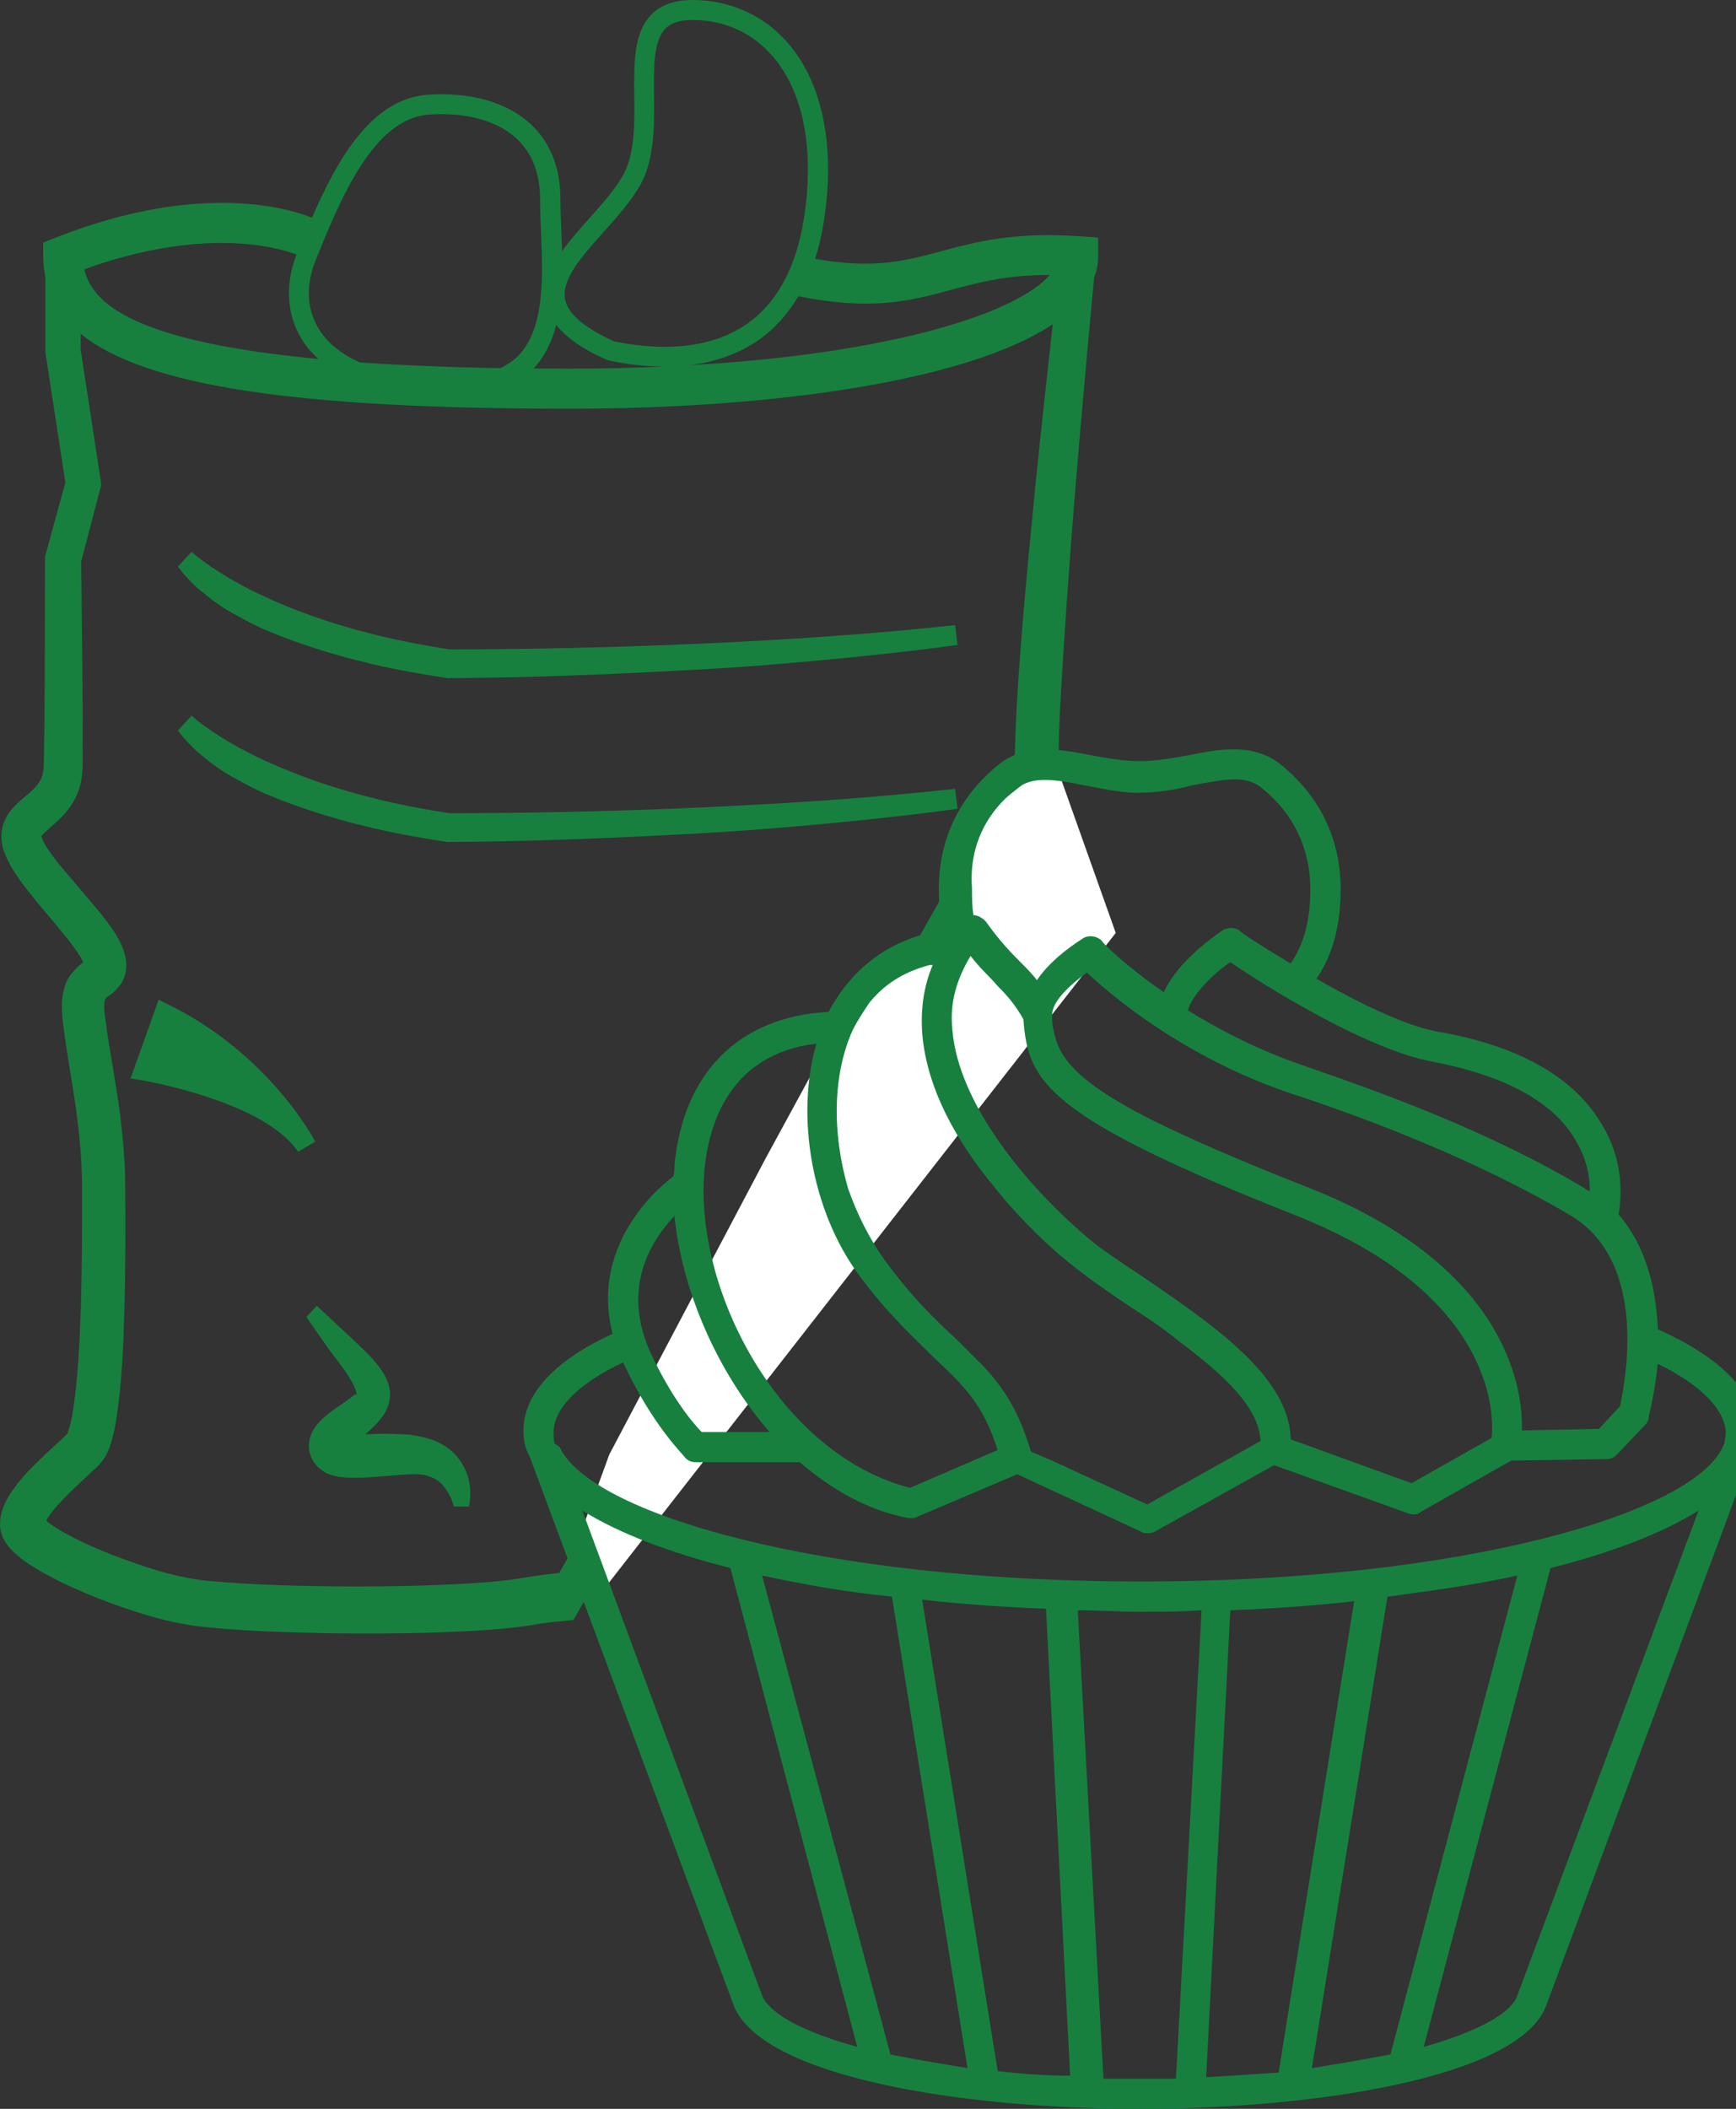 <?xml version="1.0" encoding="utf-8"?>
<!-- Generator: Adobe Illustrator 16.0.4, SVG Export Plug-In . SVG Version: 6.00 Build 0)  -->
<!DOCTYPE svg PUBLIC "-//W3C//DTD SVG 1.0//EN" "http://www.w3.org/TR/2001/REC-SVG-20010904/DTD/svg10.dtd">
<svg version="1.0" xmlns="http://www.w3.org/2000/svg" xmlns:xlink="http://www.w3.org/1999/xlink" x="0px" y="0px"
	 width="65.121px" height="79.078px" viewBox="0 0 65.121 79.078" enable-background="new 0 0 65.121 79.078" xml:space="preserve">
<rect x="0" y="0" width="65.121" height="79.078" fill="#333333" stroke="none"/>
<g id="Layer_1">
	<g>
		<path fill="#17803F" d="M20.979,58.982c-0.044,0.004-0.494,0.058-0.536,0.062c-0.333,0.039-0.619,0.094-0.948,0.143
			c-0.309,0.055-0.656,0.086-0.992,0.121c-0.684,0.062-1.383,0.098-2.086,0.125C15.014,59.488,13.6,59.5,12.19,59.48
			c-1.402-0.02-2.832-0.062-4.188-0.184c-1.309-0.094-2.602-0.535-3.883-1.027c-0.633-0.254-1.258-0.535-1.816-0.859
			c-0.211-0.121-0.43-0.266-0.566-0.383c0.008-0.02,0.016-0.035,0.027-0.059c0.254-0.426,0.77-0.93,1.266-1.395l0.391-0.363
			c0.145-0.16,0.223-0.141,0.516-0.57c0.168-0.293,0.219-0.5,0.277-0.711c0.059-0.207,0.094-0.402,0.129-0.594
			c0.246-1.512,0.285-2.934,0.328-4.379c0.035-1.438,0.039-2.871,0.027-4.301c0.008-1.473-0.184-2.961-0.422-4.371
			c-0.117-0.703-0.242-1.414-0.324-2.066L3.92,37.953l-0.012-0.191C3.905,37.641,3.92,37.547,3.936,37.5
			c0.016-0.055,0.008-0.035,0.055-0.086c0.039-0.062,0.227-0.105,0.535-0.504c0.07-0.094,0.121-0.223,0.164-0.348
			c0.035-0.121,0.043-0.23,0.051-0.348c-0.004-0.105-0.016-0.212-0.035-0.316c-0.02-0.102-0.027-0.102-0.039-0.16
			c-0.082-0.289-0.203-0.496-0.312-0.684c-0.227-0.363-0.465-0.656-0.699-0.949l-1.379-1.621c-0.211-0.262-0.414-0.527-0.562-0.773
			c-0.031-0.055-0.047-0.086-0.074-0.129c-0.023-0.047-0.055-0.129-0.082-0.202l0.004,0.011c0-0.008-0.004-0.016-0.004-0.016
			c0-0.008-0.004-0.016-0.004-0.016c0-0.004-0.004,0.008-0.004,0.008c-0.035,0.004,0.199-0.234,0.496-0.48
			c0.293-0.254,0.645-0.625,0.844-1.098c0.102-0.242,0.16-0.465,0.188-0.738c0.008-0.078,0.008-0.105,0.012-0.156l0.008-0.16
			L3.1,28.461l0.004-1.078l-0.012-2.141l-0.047-4.184l0.719-2.75l0.035-0.137l-0.02-0.141l-0.754-4.922v-0.594
			c2.438,1.984,8.176,2.812,18.371,2.812c7.398,0,14.844-0.996,18.094-3.168c-0.215,1.961-0.434,3.918-0.633,5.879
			c-0.277,2.841-0.562,5.676-0.723,8.543c-0.035,0.715-0.066,1.438-0.07,2.219 M11.12,9.547c-0.453,1.184-0.359,2.352,0.277,3.297
			c0.152,0.227,0.34,0.426,0.547,0.617c-6.766-0.637-8.477-2.016-8.781-3.363C7.881,8.391,10.713,9.383,11.12,9.547z M16.092,4.297
			c1.395-0.098,2.566,0.227,3.297,0.91c0.578,0.543,0.871,1.305,0.871,2.266c0,0.391,0.016,0.805,0.035,1.234
			c0.07,1.684,0.145,3.59-0.848,4.629c-0.184,0.191-0.418,0.34-0.668,0.469c-2.008-0.035-3.758-0.109-5.289-0.215
			c-0.641-0.293-1.145-0.68-1.473-1.164c-0.508-0.754-0.57-1.703-0.172-2.68C12.752,7.503,13.999,4.438,16.092,4.297z
			 M22.768,13.496l0.078,0.023c0.605,0.129,1.312,0.223,2.055,0.227c-1.109,0.047-2.273,0.078-3.5,0.078
			c-0.473,0-0.934-0.004-1.383-0.008c0.426-0.457,0.691-1.02,0.848-1.633C21.241,12.664,21.87,13.098,22.768,13.496z M22.639,8.703
			c0.504-0.562,1.027-1.148,1.371-1.754c0.551-0.977,0.535-2.246,0.523-3.363c-0.012-1.059-0.023-2.055,0.43-2.516
			c0.215-0.215,0.543-0.32,1.004-0.32c1.211,0,2.258,0.473,3.027,1.371c1.141,1.328,1.559,3.465,1.172,6.012
			c-0.285,1.87-1.008,3.223-2.152,4.016c-1.539,1.066-3.547,0.945-4.977,0.652c-1.105-0.5-1.723-1.023-1.836-1.559
			C21.042,10.488,21.819,9.621,22.639,8.703z M35.659,10.875c1.031-0.277,2.105-0.574,3.715-0.562
			c-1.199,1.398-5.82,2.945-13.527,3.383c0.891-0.105,1.793-0.383,2.598-0.938c0.609-0.422,1.105-0.977,1.504-1.652
			C32.686,11.664,34.139,11.285,35.659,10.875z M39.706,28.711c0-0.641,0.023-1.34,0.055-2.047
			c0.293-5.398,0.773-10.832,1.281-16.246c0.098-0.262,0.152-0.531,0.152-0.812V8.906l-0.699-0.047
			c-2.473-0.172-3.934,0.223-5.223,0.57c-1.336,0.359-2.516,0.668-4.695,0.277c0.145-0.454,0.258-0.941,0.336-1.465
			c0.422-2.766-0.059-5.117-1.344-6.612C28.663,0.578,27.389,0,25.975,0c-0.672,0-1.176,0.18-1.535,0.543
			c-0.676,0.68-0.66,1.832-0.648,3.051c0.012,1.074,0.023,2.188-0.426,2.988c-0.305,0.535-0.797,1.09-1.273,1.621
			c-0.355,0.398-0.715,0.805-1.008,1.215c-0.008-0.25-0.016-0.496-0.027-0.738c-0.016-0.418-0.035-0.824-0.035-1.203
			c0-1.18-0.375-2.129-1.109-2.816c-0.883-0.824-2.254-1.215-3.859-1.109C13.928,3.695,12.643,6,11.702,8.164
			C11.018,7.883,7.616,6.73,2.092,8.91L1.616,9.098L1.62,9.613c0.004,0.273,0.031,0.535,0.082,0.785v2.812l0.008,0.051l0.742,4.832
			l-0.742,2.703l-0.023,0.086v0.098l-0.008,4.266l-0.016,2.129l-0.016,1.059l-0.008,0.262l-0.004,0.105
			c-0.004,0.039-0.004,0.102-0.012,0.109c-0.012,0.078-0.039,0.203-0.082,0.289c-0.082,0.184-0.227,0.352-0.469,0.562
			c-0.121,0.105-0.266,0.219-0.43,0.371c-0.16,0.156-0.367,0.367-0.496,0.707c-0.066,0.168-0.094,0.355-0.094,0.527
			c0,0.09,0.008,0.168,0.02,0.25c0.004,0.043,0.012,0.078,0.023,0.113l0.012,0.055c0.012,0.039-0.008-0.012,0.031,0.105
			c0.035,0.09,0.055,0.156,0.102,0.262c0.055,0.113,0.117,0.242,0.176,0.344c0.215,0.367,0.445,0.668,0.676,0.965
			c0.461,0.586,0.938,1.117,1.367,1.652c0.211,0.267,0.414,0.531,0.559,0.773c0.047,0.078,0.078,0.145,0.102,0.199
			c-0.215,0.164-0.609,0.527-0.691,0.922c-0.094,0.293-0.113,0.555-0.109,0.789c0.004,0.113,0.008,0.23,0.02,0.344l0.027,0.266
			c0.094,0.758,0.215,1.453,0.328,2.152c0.227,1.398,0.395,2.742,0.383,4.121c0.004,1.418-0.004,2.836-0.043,4.242
			c-0.047,1.398-0.105,2.831-0.324,4.129c-0.027,0.156-0.062,0.316-0.098,0.449c-0.031,0.121-0.078,0.242-0.094,0.273
			c-0.043,0.043-0.156,0.148-0.223,0.211l-0.395,0.363c-0.531,0.512-1.086,0.984-1.582,1.773c-0.121,0.207-0.242,0.457-0.305,0.805
			c-0.008,0.098-0.012,0.199-0.012,0.297c-0.012-0.066,0.02,0.176,0.02,0.16l0.008,0.031l0.008,0.039l0.039,0.125
			c0.027,0.074,0.078,0.18,0.102,0.215l0.078,0.117c0.055,0.078,0.098,0.125,0.152,0.188c0.383,0.391,0.711,0.582,1.055,0.789
			c0.676,0.395,1.352,0.695,2.035,0.977c0.688,0.277,1.383,0.523,2.102,0.73c0.723,0.215,1.469,0.367,2.238,0.434
			c1.477,0.141,2.902,0.184,4.344,0.215c1.438,0.023,2.871,0.02,4.316-0.031c0.723-0.027,1.445-0.059,2.18-0.121
			c0.371-0.035,0.73-0.066,1.129-0.133c0.332-0.047,0.715-0.117,1.035-0.145c0.097-0.01,0.571-0.056,0.668-0.064"/>
		<path fill="#17803F" d="M26.346,30.277c-3.16,0.141-6.324,0.215-9.484,0.219c-0.863-0.137-1.723-0.293-2.57-0.496
			c-0.426-0.113-0.855-0.207-1.277-0.34c-0.422-0.121-0.84-0.254-1.254-0.402c-0.828-0.293-1.641-0.628-2.418-1.023
			c-0.387-0.203-0.77-0.41-1.133-0.648c-0.363-0.23-0.727-0.484-1.023-0.75l-0.512,0.551c0.145,0.215,0.309,0.383,0.477,0.559
			c0.164,0.176,0.344,0.328,0.531,0.473c0.363,0.301,0.754,0.566,1.164,0.785s0.816,0.449,1.25,0.617
			c0.43,0.176,0.859,0.344,1.297,0.488c0.438,0.152,0.875,0.289,1.316,0.41c0.441,0.137,0.887,0.23,1.332,0.344
			c0.891,0.207,1.793,0.363,2.691,0.5l0.051,0.008h0.051c3.191-0.016,6.375-0.152,9.559-0.332c1.59-0.086,3.18-0.223,4.77-0.371
			c1.586-0.152,3.172-0.324,4.754-0.539l-0.09-0.75C32.682,29.926,29.514,30.13,26.346,30.277z"/>
		<path fill="#17803F" d="M26.346,24.133c-3.16,0.141-6.324,0.215-9.484,0.219c-0.863-0.137-1.723-0.293-2.57-0.496
			c-0.426-0.113-0.855-0.207-1.277-0.34c-0.422-0.121-0.84-0.254-1.254-0.402c-0.828-0.293-1.641-0.629-2.418-1.023
			c-0.387-0.203-0.77-0.41-1.133-0.648c-0.363-0.23-0.727-0.484-1.023-0.75l-0.512,0.551c0.145,0.215,0.309,0.383,0.477,0.559
			c0.164,0.176,0.344,0.329,0.531,0.473c0.363,0.301,0.754,0.566,1.164,0.785s0.816,0.449,1.25,0.617
			c0.43,0.176,0.859,0.344,1.297,0.488c0.438,0.152,0.875,0.289,1.316,0.41c0.441,0.137,0.887,0.23,1.332,0.344
			c0.891,0.207,1.793,0.363,2.691,0.5l0.051,0.008h0.051c3.191-0.016,6.375-0.152,9.559-0.332c1.59-0.086,3.18-0.223,4.77-0.371
			c1.586-0.152,3.172-0.324,4.754-0.539l-0.09-0.746C32.682,23.785,29.514,23.988,26.346,24.133z"/>
		<path fill="#17803F" d="M6.331,37.676l-0.379-0.188l-1.055,2.949l0.441,0.074c0.047,0.008,4.582,0.781,5.844,2.68l0.645-0.383
			C11.76,42.68,10.081,39.527,6.331,37.676z"/>
		<path fill="#17803F" d="M16.971,54.438c-0.277-0.242-0.617-0.435-1.047-0.531c-0.234-0.066-0.371-0.07-0.562-0.109
			c-0.25-0.02-0.391-0.02-0.594-0.027c-0.348-0.02-0.707,0-1.059,0.012l0.078-0.07c0.152-0.145,0.309-0.277,0.465-0.473
			c0.152-0.188,0.328-0.445,0.371-0.797c0.043-0.355-0.078-0.652-0.188-0.855c-0.117-0.219-0.246-0.379-0.371-0.527
			c-0.121-0.152-0.258-0.281-0.379-0.41c-0.117-0.113-0.234-0.223-0.344-0.328c-0.875-0.817-1.457-1.359-1.457-1.359l-0.383,0.414
			c0,0,0.105,0.18,0.312,0.469s0.488,0.719,0.863,1.195c0.09,0.121,0.184,0.246,0.277,0.375c0.082,0.125,0.168,0.25,0.238,0.383
			c0.148,0.25,0.238,0.562,0.152,0.496c-0.004-0.062-0.207,0.156-0.52,0.355c-0.156,0.109-0.312,0.207-0.492,0.348
			c-0.074,0.059-0.195,0.164-0.289,0.257c-0.051,0.052-0.109,0.114-0.172,0.192c-0.062,0.086-0.141,0.18-0.223,0.402
			c-0.02,0.066-0.035,0.117-0.047,0.203c-0.012,0.098-0.016,0.195-0.004,0.293c0.031,0.246,0.145,0.469,0.297,0.633
			c0.289,0.276,0.445,0.293,0.586,0.348c0.238,0.062,0.379,0.066,0.508,0.078c0.258,0.012,0.465,0.016,0.672,0.004
			c0.391-0.031,0.773-0.059,1.148-0.086l0.27-0.02l0.199-0.012l0.031-0.004h0.008c0.012,0-0.105-0.004-0.055,0h0.02
			c0.16,0,0.41-0.016,0.453,0.004c0.172-0.004,0.391,0.066,0.527,0.141c0.312,0.129,0.5,0.441,0.625,0.68
			c0.059,0.121,0.094,0.223,0.113,0.293c0.023,0.074,0.027,0.09,0.027,0.086l0.562,0.004c0,0,0.066-0.199,0.051-0.574
			C17.631,55.543,17.506,54.949,16.971,54.438z"/>
	</g>
</g>
<g id="Layer_3">
	<polygon fill="#FFFFFF" points="39.542,28.482 36.854,30.607 35.979,33.357 35.479,35.232 33.604,36.232 31.792,37.795 
		28.729,43.42 22.854,54.545 21.604,57.982 22.542,59.732 41.854,34.982 	"/>
</g>
<g id="Layer_2">
	<g>
		<path fill="#17803F" d="M64.678,54.147l-0.056,0.112c-1.133,2.494-9.803,5.044-21.814,5.044c-12.069,0-20.681-2.55-21.814-5.044
			l-0.168-0.112c-0.057,0-0.057-0.339-0.057-0.454c0-0.85,0.907-1.812,2.606-2.605c1.133,2.438,2.322,3.512,2.322,3.57
			c0.112,0.112,0.228,0.172,0.396,0.172c0.228,0,0.794,0,1.36,0c0.962,0,2.095,0,2.55,0c1.189,1.021,2.55,1.812,4.078,2.095
			c0.057,0,0.057,0,0.112,0c0.056,0,0.171,0,0.228-0.056l3.739-1.588l4.645,2.154c0.057,0.056,0.171,0.056,0.228,0.056
			c0.113,0,0.171,0,0.283-0.056l4.477-2.494l5.043,1.812c0.171,0.056,0.339,0.056,0.454-0.057l3.399-1.927l3.571-0.056
			c0.171,0,0.283-0.057,0.396-0.172l1.077-1.133c0.056-0.056,0.112-0.171,0.112-0.228c0-0.112,0.228-0.905,0.34-2.039
			c1.643,0.794,2.55,1.756,2.55,2.606C64.737,53.809,64.678,54.147,64.678,54.147z M56.917,74.829
			c-0.228,0.679-1.528,1.36-3.512,1.927l4.759-17.96c2.267-0.566,4.194-1.305,5.554-2.154L56.917,74.829z M49.212,77.55
			l2.833-17.677c1.7-0.228,3.344-0.455,4.873-0.794l-4.76,17.96C51.251,77.207,50.289,77.378,49.212,77.55z M45.246,77.889
			l0.906-17.508c1.588-0.057,3.172-0.172,4.645-0.34l-2.833,17.677C47.173,77.773,46.263,77.833,45.246,77.889z M44.112,77.945
			c-0.455,0-0.906,0-1.36,0c-0.455,0-0.906,0-1.36,0L40.43,60.381c0.794,0,1.528,0.056,2.322,0.056s1.528,0,2.322-0.056
			L44.112,77.945z M37.425,77.662l-2.833-17.677c1.529,0.171,3.116,0.283,4.646,0.339l0.905,17.509
			C39.296,77.833,38.331,77.773,37.425,77.662z M33.403,77.039l-4.816-17.963c1.528,0.339,3.172,0.623,4.872,0.794l2.833,17.677
			C35.215,77.378,34.253,77.207,33.403,77.039z M28.587,74.829l-6.743-18.188c1.361,0.85,3.288,1.588,5.554,2.154l4.76,17.96
			C30.115,76.189,28.87,75.508,28.587,74.829z M25.299,45.593c0.283,2.777,1.588,5.837,3.571,8.104c-0.906,0-1.983,0-2.549,0
			c-0.339-0.339-1.189-1.36-1.983-3.116C23.316,48.143,24.509,46.442,25.299,45.593z M26.433,43.778
			c0.171-1.588,0.907-4.25,4.193-4.645c-0.794,2.72-0.17,6.289,1.588,8.669c1.133,1.529,2.095,2.379,2.833,3.117
			c1.133,1.077,1.812,1.699,2.378,3.455l-3.287,1.417C29.266,54.543,25.981,48.37,26.433,43.778z M31.987,38.623
			c0.171-0.339,0.395-0.679,0.623-1.021c0.51-0.623,1.189-1.133,2.266-1.417c0.056,0,0.056,0,0.113,0
			c-0.34,0.794-0.455,1.644-0.396,2.55c0.171,2.154,1.36,4.137,2.662,5.722c1.077,1.36,2.21,2.378,2.776,2.833
			c0.624,0.51,1.417,1.077,2.266,1.644c0.624,0.396,1.305,0.85,1.928,1.36c1.587,1.189,3.004,2.438,3.06,3.739l-0.906,0.51
			l-3.344,1.871l-3.571-1.644l-0.793-0.339c-0.455-1.529-1.021-2.379-1.756-3.173c-0.339-0.339-0.679-0.679-1.021-1.021
			c-0.793-0.738-1.644-1.529-2.721-3.005c-0.566-0.794-1.02-1.699-1.359-2.661C31.193,42.421,31.249,40.267,31.987,38.623z
			 M36.408,35.846c0.395,0.511,0.737,0.794,1.021,1.133c0.396,0.396,0.679,0.738,0.962,1.245c0.171,2.323,0.793,3.626,10.254,7.366
			c7.253,2.889,7.422,7.254,7.31,8.328l-3.004,1.699l-4.533-1.644c-0.056-2.378-2.945-4.306-5.495-6.062
			c-0.85-0.566-1.644-1.077-2.154-1.528c-2.267-1.927-4.816-4.987-5.043-7.761C35.613,37.604,35.896,36.696,36.408,35.846z
			 M38.163,29.557c0.566-0.455,1.361-0.339,2.494-0.112c0.622,0.112,1.359,0.283,2.039,0.283c0.679,0,1.417-0.112,2.039-0.283
			c1.245-0.227,1.983-0.398,2.606,0.112c1.189,0.962,1.812,2.266,1.812,3.795c0,1.133-0.228,2.039-0.738,2.777
			c-1.133-0.679-1.927-1.189-1.927-1.245c-0.171-0.112-0.454-0.112-0.623,0c-0.339,0.227-1.7,1.189-2.21,2.322
			c-1.473-1.021-2.322-1.871-2.322-1.927c-0.171-0.171-0.454-0.228-0.678-0.112c-0.172,0.112-1.19,0.738-1.757,1.587
			c-0.171-0.227-0.395-0.454-0.566-0.623c-0.395-0.396-0.793-0.794-1.36-1.587c-0.112-0.112-0.283-0.228-0.455-0.228l0,0
			c-0.056-0.339-0.056-0.679-0.056-1.021C36.348,31.768,36.974,30.463,38.163,29.557z M53.745,39.812
			c2.662,0.511,4.477,1.473,5.327,2.89c0.454,0.737,0.567,1.416,0.567,1.982c-0.057-0.056-0.113-0.056-0.172-0.111
			c-3.683-2.211-7.876-3.684-10.653-4.646c-1.643-0.566-3.06-1.304-4.25-2.039c0.112-0.51,0.85-1.304,1.588-1.812
			C47.285,36.867,51.251,39.36,53.745,39.812z M60.771,52.731l-0.794,0.85l-2.889,0.057c0.056-1.7-0.679-6.232-8.045-9.122
			c-2.605-1.021-4.533-1.871-5.894-2.55c-2.889-1.473-3.455-2.378-3.626-3.343c-0.057-0.171-0.057-0.396-0.057-0.566
			c0-0.511,0.679-1.133,1.305-1.588c0.906,0.85,3.627,3.172,7.649,4.533c2.777,0.906,6.855,2.438,10.426,4.533
			C61.904,47.293,60.939,51.882,60.771,52.731z M62.188,49.843c-0.057-1.417-0.396-3.061-1.473-4.306
			c0.113-0.623,0.228-2.039-0.678-3.456c-1.021-1.699-3.116-2.889-6.121-3.399c-1.245-0.227-3.06-1.133-4.533-1.983
			c0.624-0.906,0.907-2.04,0.907-3.344c0-1.927-0.794-3.512-2.266-4.704c-1.021-0.793-2.267-0.566-3.4-0.339
			c-0.623,0.112-1.246,0.228-1.871,0.228c-0.623,0-1.245-0.112-1.872-0.228c-1.188-0.227-2.378-0.454-3.399,0.339
			c-1.472,1.189-2.266,2.777-2.266,4.704c0,0.567,0.057,1.077,0.171,1.529c-1.927,0.283-3.399,1.36-4.306,3.06
			c-3.343,0.171-5.438,2.266-5.778,5.722c0,0.171,0,0.339-0.056,0.454c-0.228,0.171-3.172,2.379-2.267,5.894
			c-2.095,0.962-3.344,2.21-3.344,3.627c0,0.339,0.057,0.679,0.228,0.962l7.649,20.568c1.018,2.718,8.612,3.907,15.239,3.907
			s14.221-1.189,15.242-3.854l7.649-20.568c0.112-0.339,0.228-0.622,0.228-0.962C65.871,52.165,64.454,50.86,62.188,49.843z"/>
	</g>
</g>
</svg>
